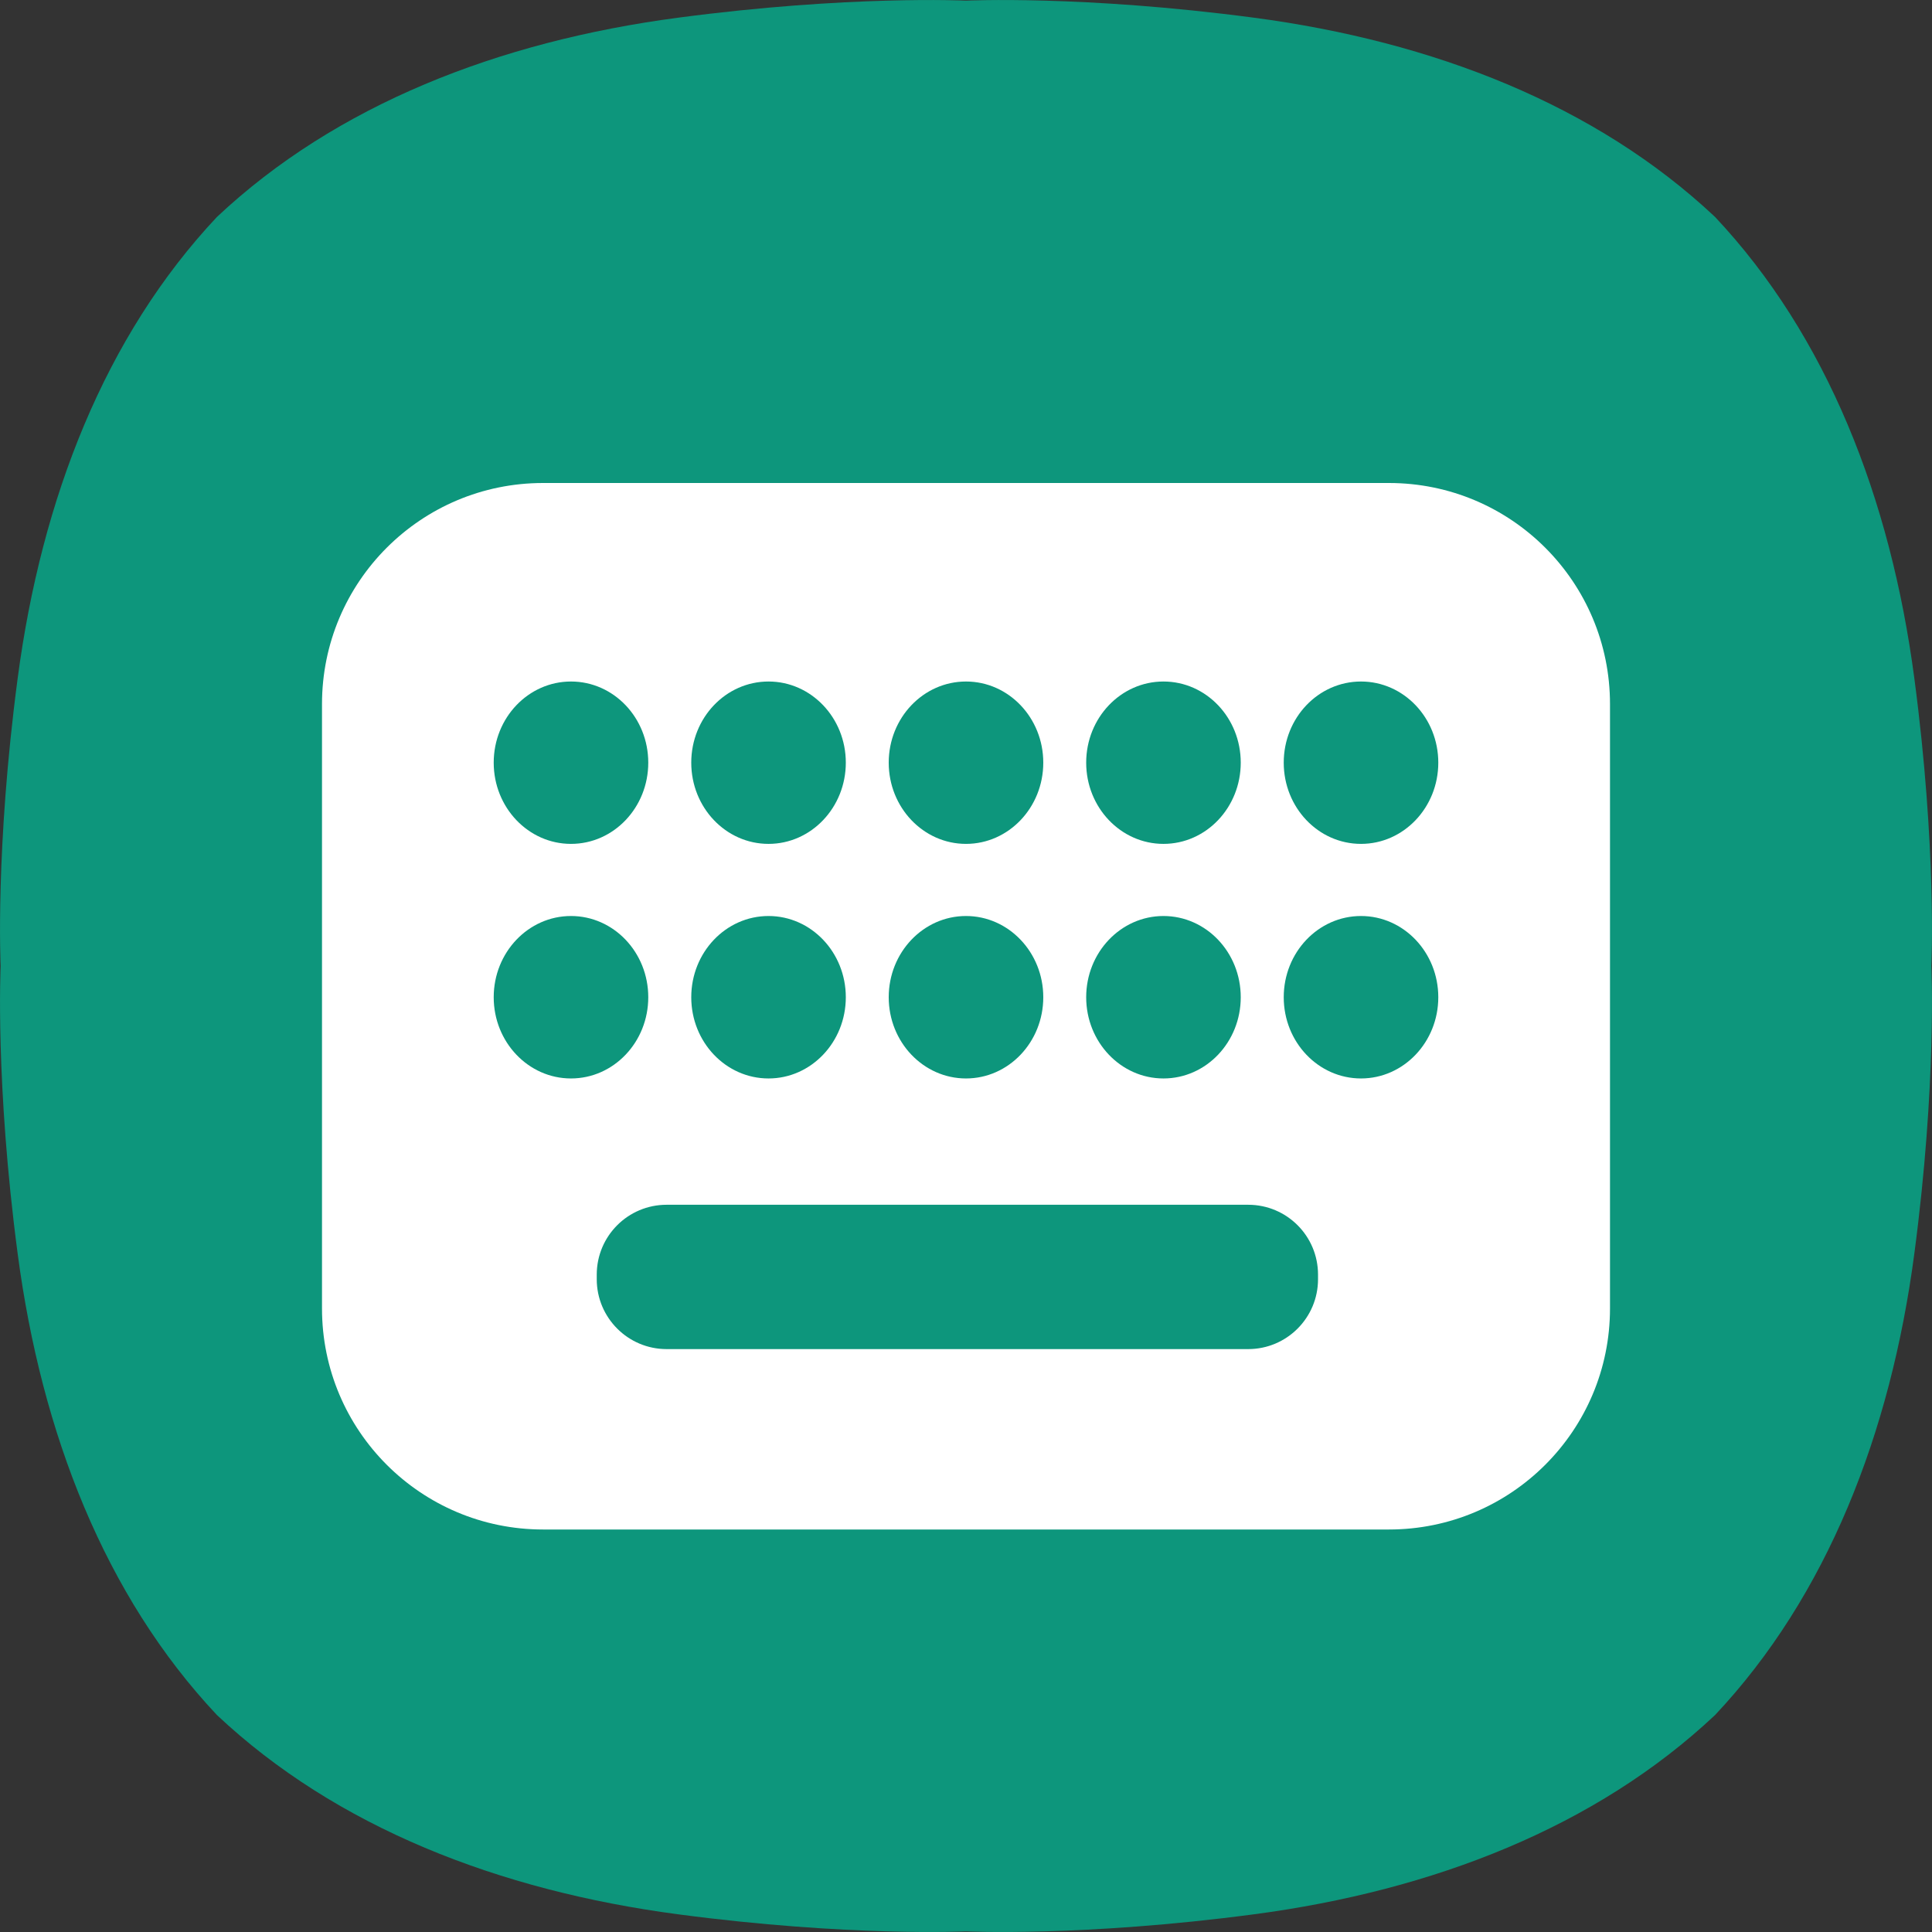 <?xml version="1.0" encoding="UTF-8"?>
<svg width="24px" height="24px" viewBox="0 0 24 24" version="1.1" xmlns="http://www.w3.org/2000/svg" xmlns:xlink="http://www.w3.org/1999/xlink">
    <rect x="0" y="0" width="24" height="24" fill="#333333" stroke="none"/>
    <title>keyboard-squircle</title>
    <g id="Page-1" stroke="none" stroke-width="1" fill="none" fill-rule="evenodd">
        <g id="Artboard" transform="translate(-293, -80)">
            <g id="keyboard-squircle" transform="translate(293, 80)">
                <path d="M23.78,8.422 C23.485,6.193 22.696,4.174 21.305,2.695 L21.305,2.695 C19.826,1.304 17.806,0.515 15.578,0.22 C13.449,-0.062 12,0.008 12,0.008 C12,0.008 10.551,-0.062 8.422,0.22 C6.193,0.515 4.174,1.304 2.695,2.695 C1.304,4.174 0.515,6.194 0.22,8.422 C-0.062,10.55 0.008,12 0.008,12 C0.008,12 -0.062,13.449 0.22,15.578 C0.515,17.806 1.304,19.826 2.695,21.305 L2.695,21.305 C4.174,22.696 6.193,23.485 8.422,23.78 C10.551,24.062 12,23.992 12,23.992 C12,23.992 13.449,24.062 15.578,23.78 C17.806,23.485 19.826,22.696 21.305,21.305 L21.305,21.305 C22.696,19.826 23.485,17.806 23.78,15.577 C24.062,13.449 23.992,12 23.992,12 C23.992,12 24.062,10.551 23.78,8.422 Z" id="Path-3" fill="#0D967C" fill-rule="nonzero"></path>
                <path d="M17.254,6 C18.771,6 20,7.229 20,8.746 L20,16.254 C20,17.771 18.771,19 17.254,19 L6.746,19 C5.229,19 4,17.771 4,16.254 L4,8.746 C4,7.229 5.229,6 6.746,6 L17.254,6 Z M15.505,14.966 L8.281,14.966 C7.802,14.966 7.413,15.354 7.413,15.834 L7.413,15.891 C7.413,16.37 7.802,16.759 8.281,16.759 L15.505,16.759 C15.985,16.759 16.373,16.37 16.373,15.891 L16.373,15.834 C16.373,15.354 15.985,14.966 15.505,14.966 Z M7.093,11.379 C6.563,11.379 6.133,11.831 6.133,12.388 C6.133,12.945 6.563,13.397 7.093,13.397 C7.624,13.397 8.053,12.945 8.053,12.388 C8.053,11.831 7.624,11.379 7.093,11.379 Z M16.907,11.379 C16.376,11.379 15.947,11.831 15.947,12.388 C15.947,12.945 16.376,13.397 16.907,13.397 C17.437,13.397 17.867,12.945 17.867,12.388 C17.867,11.831 17.437,11.379 16.907,11.379 Z M14.453,11.379 C13.923,11.379 13.493,11.831 13.493,12.388 C13.493,12.945 13.923,13.397 14.453,13.397 C14.984,13.397 15.413,12.945 15.413,12.388 C15.413,11.831 14.984,11.379 14.453,11.379 Z M9.547,11.379 C9.016,11.379 8.587,11.831 8.587,12.388 C8.587,12.945 9.016,13.397 9.547,13.397 C10.077,13.397 10.507,12.945 10.507,12.388 C10.507,11.831 10.077,11.379 9.547,11.379 Z M12,11.379 C11.47,11.379 11.04,11.831 11.04,12.388 C11.04,12.945 11.47,13.397 12,13.397 C12.53,13.397 12.96,12.945 12.96,12.388 C12.96,11.831 12.53,11.379 12,11.379 Z M7.093,8.466 C6.563,8.466 6.133,8.917 6.133,9.474 C6.133,10.031 6.563,10.483 7.093,10.483 C7.624,10.483 8.053,10.031 8.053,9.474 C8.053,8.917 7.624,8.466 7.093,8.466 Z M16.907,8.466 C16.376,8.466 15.947,8.917 15.947,9.474 C15.947,10.031 16.376,10.483 16.907,10.483 C17.437,10.483 17.867,10.031 17.867,9.474 C17.867,8.917 17.437,8.466 16.907,8.466 Z M14.453,8.466 C13.923,8.466 13.493,8.917 13.493,9.474 C13.493,10.031 13.923,10.483 14.453,10.483 C14.984,10.483 15.413,10.031 15.413,9.474 C15.413,8.917 14.984,8.466 14.453,8.466 Z M9.547,8.466 C9.016,8.466 8.587,8.917 8.587,9.474 C8.587,10.031 9.016,10.483 9.547,10.483 C10.077,10.483 10.507,10.031 10.507,9.474 C10.507,8.917 10.077,8.466 9.547,8.466 Z M12,8.466 C11.47,8.466 11.04,8.917 11.04,9.474 C11.04,10.031 11.47,10.483 12,10.483 C12.53,10.483 12.96,10.031 12.96,9.474 C12.96,8.917 12.53,8.466 12,8.466 Z" id="Combined-Shape" fill="#FFFFFF"></path>
            </g>
        </g>
    </g>
</svg>